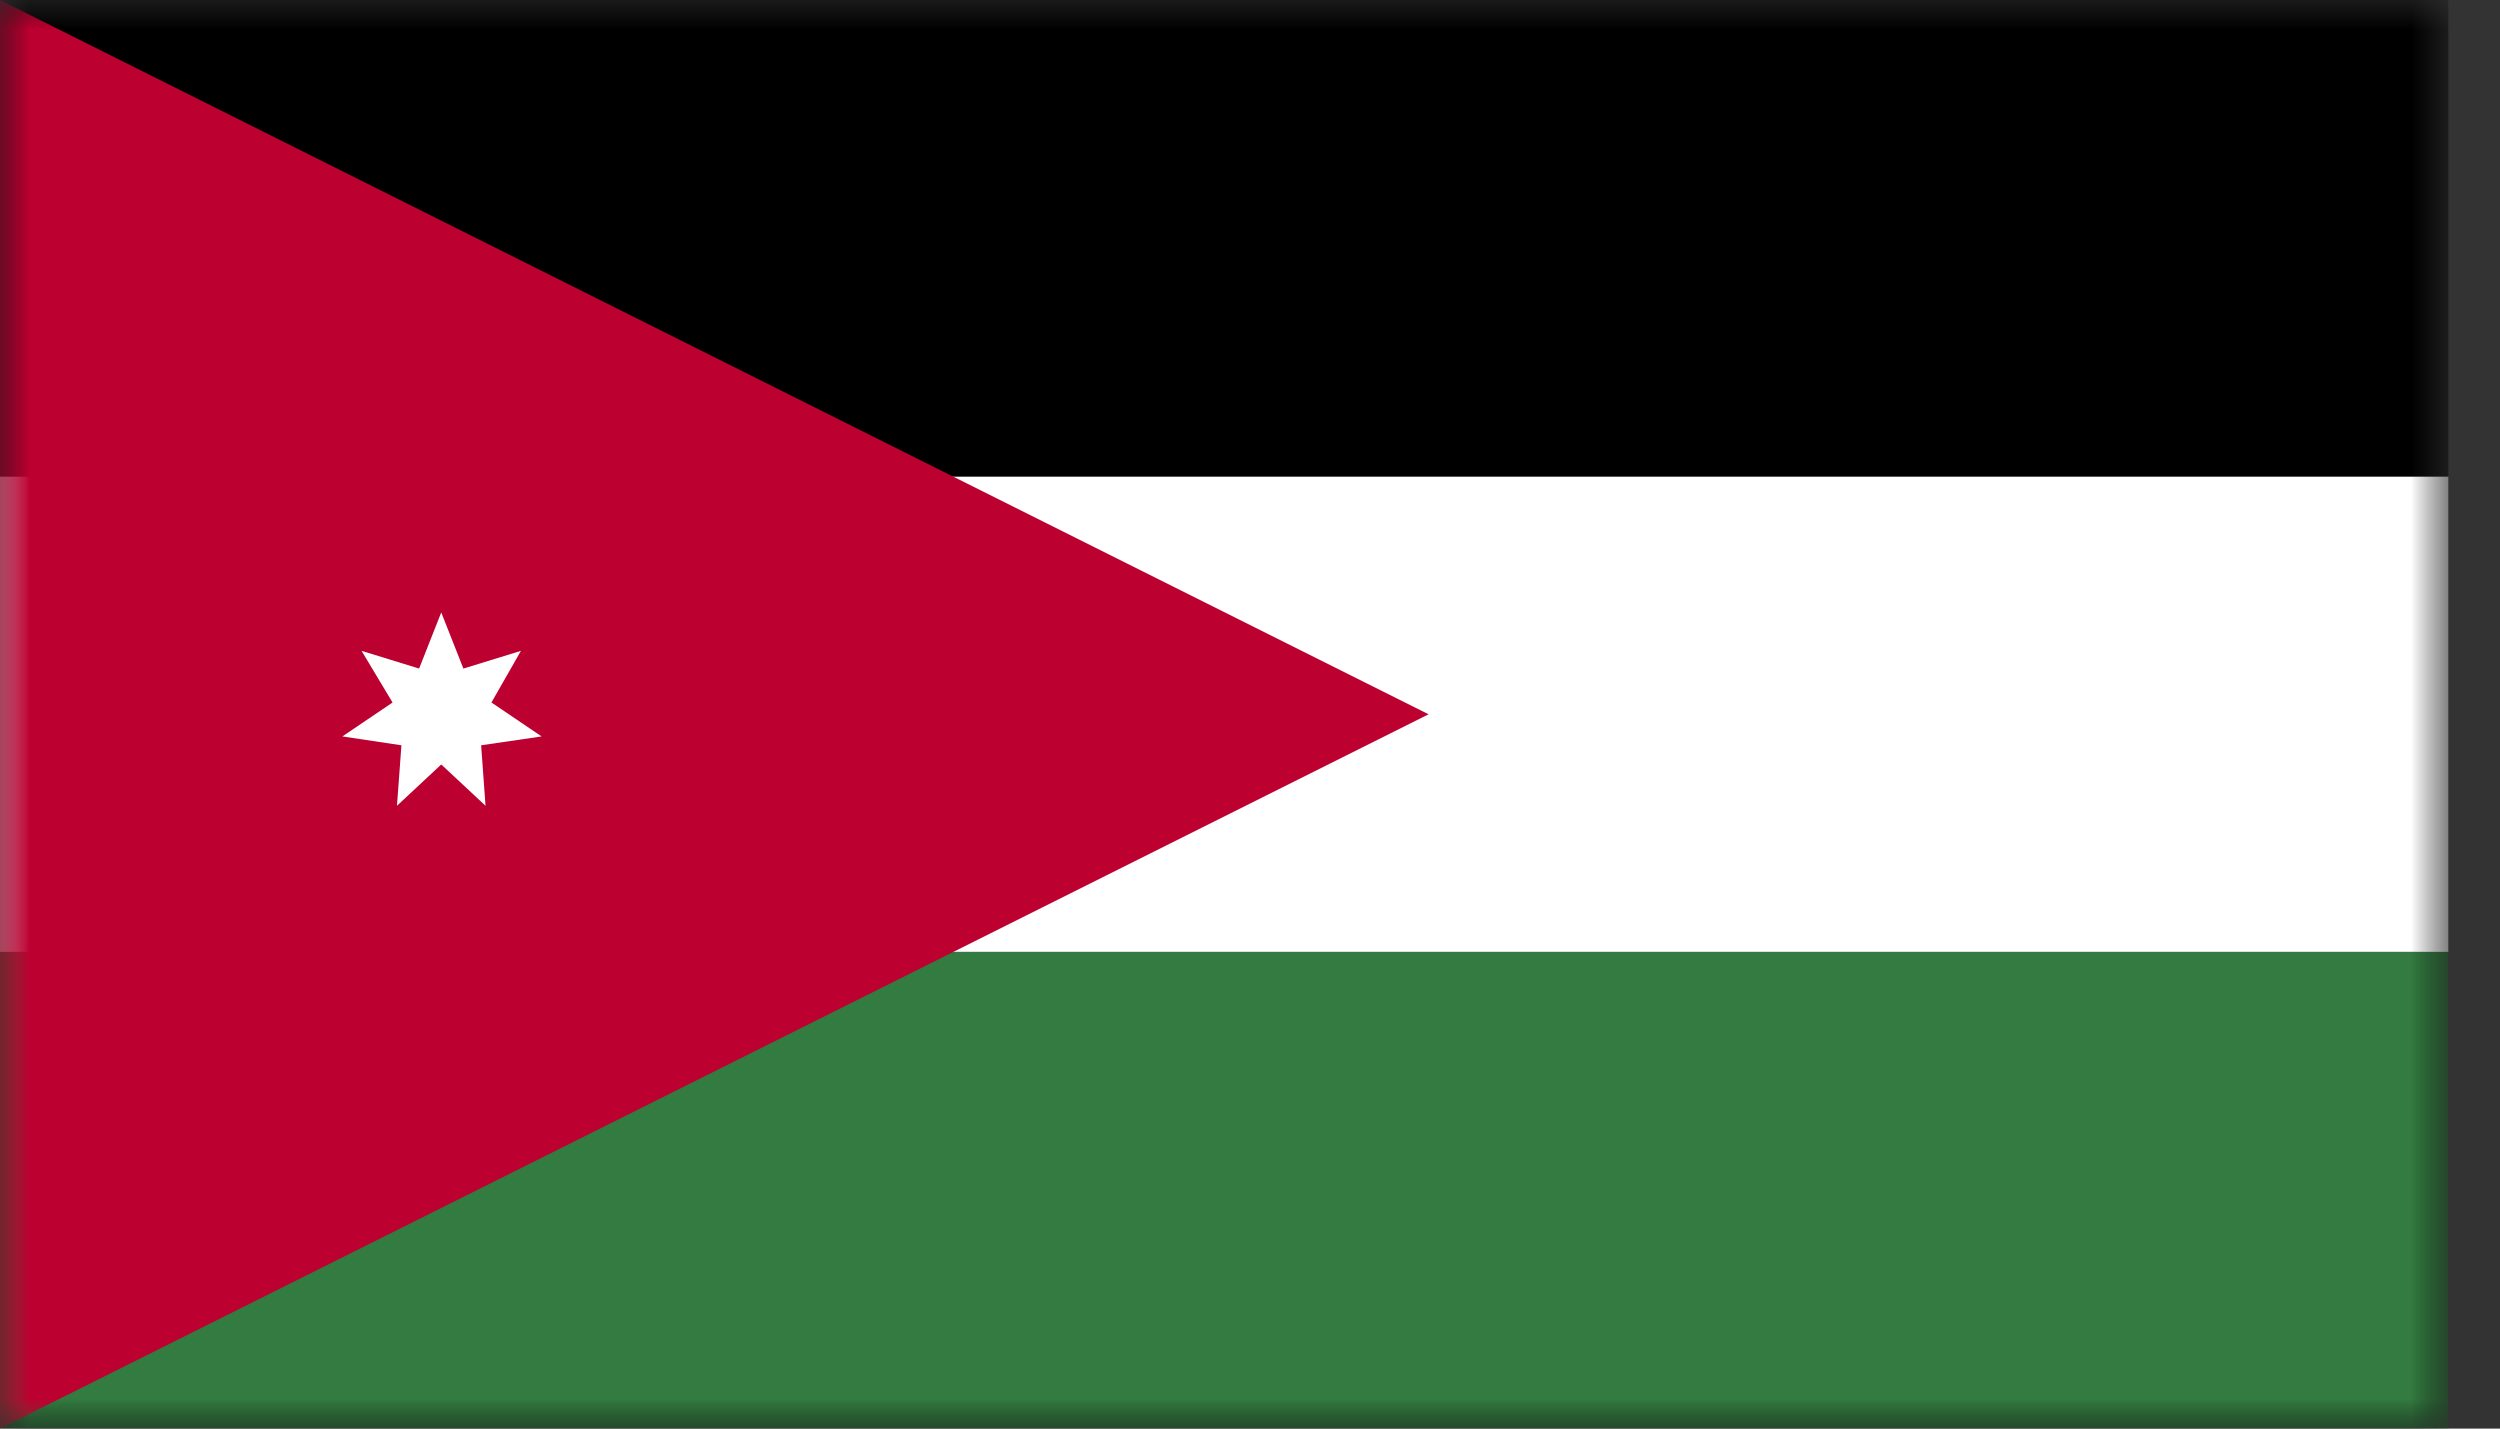 <svg width="42" height="24" viewBox="0 0 42 24" fill="none" xmlns="http://www.w3.org/2000/svg">
<rect x="0" y="0" width="42" height="24" fill="#333333" stroke="none"/>
<mask id="mask0_593_3581" style="mask-type:luminance" maskUnits="userSpaceOnUse" x="0" y="0" width="42" height="24">
<path d="M41.132 0H0V24H41.132V0Z" fill="white"/>
</mask>
<g mask="url(#mask0_593_3581)">
<path d="M41.132 0H0V24H41.132V0Z" fill="black"/>
</g>
<mask id="mask1_593_3581" style="mask-type:luminance" maskUnits="userSpaceOnUse" x="0" y="0" width="42" height="24">
<path d="M41.132 0H0V24H41.132V0Z" fill="white"/>
</mask>
<g mask="url(#mask1_593_3581)">
<path d="M41.132 8.008H0V15.992H41.132V8.008Z" fill="white"/>
</g>
<mask id="mask2_593_3581" style="mask-type:luminance" maskUnits="userSpaceOnUse" x="0" y="0" width="42" height="24">
<path d="M41.132 0H0V24H41.132V0Z" fill="white"/>
</mask>
<g mask="url(#mask2_593_3581)">
<path d="M41.132 15.992H0V24H41.132V15.992Z" fill="#337B40"/>
</g>
<mask id="mask3_593_3581" style="mask-type:luminance" maskUnits="userSpaceOnUse" x="0" y="0" width="42" height="24">
<path d="M41.132 0H0V24H41.132V0Z" fill="white"/>
</mask>
<g mask="url(#mask3_593_3581)">
<path d="M0 0V24L24 12L0 0Z" fill="#BC0030"/>
</g>
<mask id="mask4_593_3581" style="mask-type:luminance" maskUnits="userSpaceOnUse" x="0" y="0" width="42" height="24">
<path d="M41.132 0H0V24H41.132V0Z" fill="white"/>
</mask>
<g mask="url(#mask4_593_3581)">
<path d="M7.413 10.289L7.041 11.232L6.074 10.934L6.595 11.802L5.752 12.372L6.744 12.521L6.669 13.537L7.413 12.843L8.157 13.537L8.083 12.521L9.099 12.372L8.256 11.802L8.752 10.934L7.785 11.232L7.413 10.289Z" fill="white"/>
</g>
</svg>
